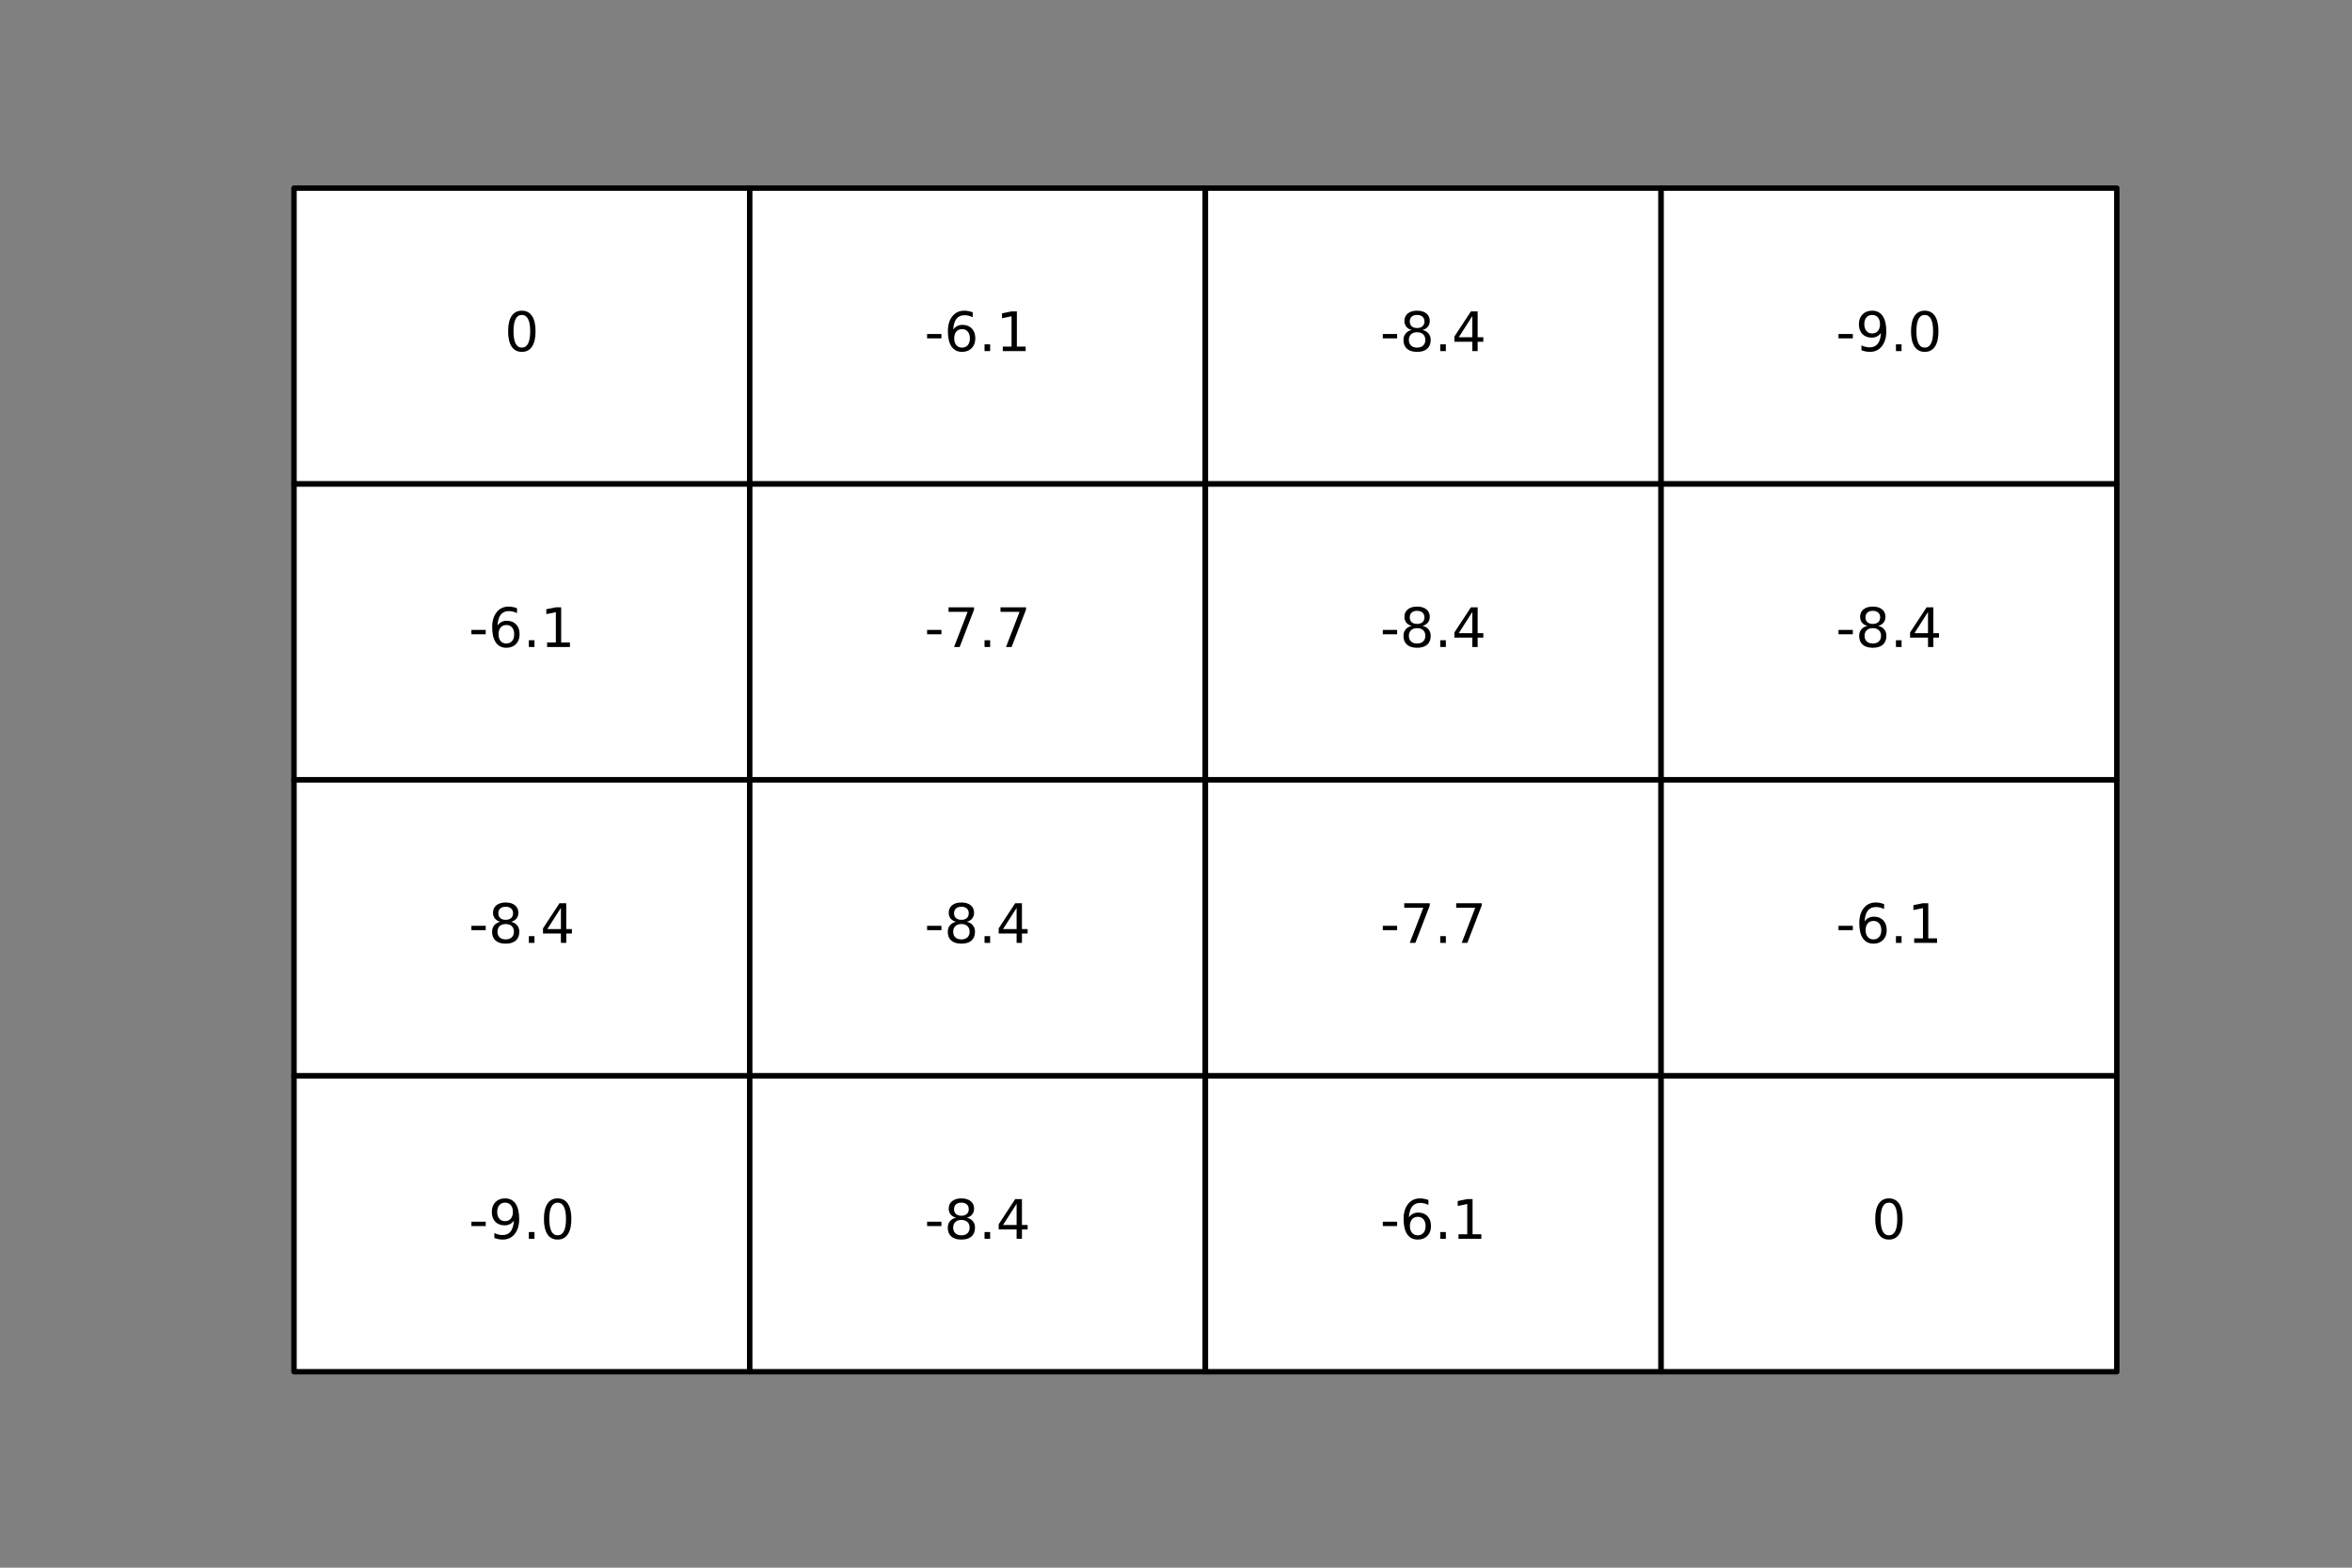 <?xml version="1.0" encoding="utf-8" standalone="no"?>
<!DOCTYPE svg PUBLIC "-//W3C//DTD SVG 1.1//EN"
  "http://www.w3.org/Graphics/SVG/1.1/DTD/svg11.dtd">
<!-- Created with matplotlib (https://matplotlib.org/) -->
<svg height="288pt" version="1.1" viewBox="0 0 432 288" width="432pt" xmlns="http://www.w3.org/2000/svg" xmlns:xlink="http://www.w3.org/1999/xlink">
 <rect x="0" y="0" width="432" height="288" fill="#808080" stroke="none"/>
 <defs>
  <style type="text/css">*{stroke-linecap:butt;stroke-linejoin:round;}</style>
 </defs>
 <g id="figure_1">
  <g id="patch_1">
   <path d="M 0 288 
L 432 288 
L 432 0 
L 0 0 
z
" style="fill:none;"/>
  </g>
  <g id="axes_1">
   <g id="table_1">
    <g id="patch_2">
     <path d="M 54 88.92 
L 137.7 88.92 
L 137.7 34.56 
L 54 34.56 
z
" style="fill:#ffffff;stroke:#000000;stroke-linejoin:miter;"/>
    </g>
    <g id="text_1">
     <!-- 0 -->
     <g transform="translate(92.669 64.499)scale(0.1 -0.1)">
      <defs>
       <path d="M 31.781 66.406 
Q 24.172 66.406 20.328 58.906 
Q 16.5 51.422 16.5 36.375 
Q 16.5 21.391 20.328 13.891 
Q 24.172 6.391 31.781 6.391 
Q 39.453 6.391 43.281 13.891 
Q 47.125 21.391 47.125 36.375 
Q 47.125 51.422 43.281 58.906 
Q 39.453 66.406 31.781 66.406 
z
M 31.781 74.219 
Q 44.047 74.219 50.516 64.516 
Q 56.984 54.828 56.984 36.375 
Q 56.984 17.969 50.516 8.266 
Q 44.047 -1.422 31.781 -1.422 
Q 19.531 -1.422 13.062 8.266 
Q 6.594 17.969 6.594 36.375 
Q 6.594 54.828 13.062 64.516 
Q 19.531 74.219 31.781 74.219 
z
" id="DejaVuSans-48"/>
      </defs>
      <use xlink:href="#DejaVuSans-48"/>
     </g>
    </g>
    <g id="patch_3">
     <path d="M 137.7 88.92 
L 221.4 88.92 
L 221.4 34.56 
L 137.7 34.56 
z
" style="fill:#ffffff;stroke:#000000;stroke-linejoin:miter;"/>
    </g>
    <g id="text_2">
     <!-- -6.1 -->
     <g transform="translate(169.795 64.499)scale(0.1 -0.1)">
      <defs>
       <path d="M 4.891 31.391 
L 31.203 31.391 
L 31.203 23.391 
L 4.891 23.391 
z
" id="DejaVuSans-45"/>
       <path d="M 33.016 40.375 
Q 26.375 40.375 22.484 35.828 
Q 18.609 31.297 18.609 23.391 
Q 18.609 15.531 22.484 10.953 
Q 26.375 6.391 33.016 6.391 
Q 39.656 6.391 43.531 10.953 
Q 47.406 15.531 47.406 23.391 
Q 47.406 31.297 43.531 35.828 
Q 39.656 40.375 33.016 40.375 
z
M 52.594 71.297 
L 52.594 62.312 
Q 48.875 64.062 45.094 64.984 
Q 41.312 65.922 37.594 65.922 
Q 27.828 65.922 22.672 59.328 
Q 17.531 52.734 16.797 39.406 
Q 19.672 43.656 24.016 45.922 
Q 28.375 48.188 33.594 48.188 
Q 44.578 48.188 50.953 41.516 
Q 57.328 34.859 57.328 23.391 
Q 57.328 12.156 50.688 5.359 
Q 44.047 -1.422 33.016 -1.422 
Q 20.359 -1.422 13.672 8.266 
Q 6.984 17.969 6.984 36.375 
Q 6.984 53.656 15.188 63.938 
Q 23.391 74.219 37.203 74.219 
Q 40.922 74.219 44.703 73.484 
Q 48.484 72.75 52.594 71.297 
z
" id="DejaVuSans-54"/>
       <path d="M 10.688 12.406 
L 21 12.406 
L 21 0 
L 10.688 0 
z
" id="DejaVuSans-46"/>
       <path d="M 12.406 8.297 
L 28.516 8.297 
L 28.516 63.922 
L 10.984 60.406 
L 10.984 69.391 
L 28.422 72.906 
L 38.281 72.906 
L 38.281 8.297 
L 54.391 8.297 
L 54.391 0 
L 12.406 0 
z
" id="DejaVuSans-49"/>
      </defs>
      <use xlink:href="#DejaVuSans-45"/>
      <use x="36.084" xlink:href="#DejaVuSans-54"/>
      <use x="99.707" xlink:href="#DejaVuSans-46"/>
      <use x="131.494" xlink:href="#DejaVuSans-49"/>
     </g>
    </g>
    <g id="patch_4">
     <path d="M 221.4 88.92 
L 305.1 88.92 
L 305.1 34.56 
L 221.4 34.56 
z
" style="fill:#ffffff;stroke:#000000;stroke-linejoin:miter;"/>
    </g>
    <g id="text_3">
     <!-- -8.4 -->
     <g transform="translate(253.495 64.499)scale(0.1 -0.1)">
      <defs>
       <path d="M 31.781 34.625 
Q 24.75 34.625 20.719 30.859 
Q 16.703 27.094 16.703 20.516 
Q 16.703 13.922 20.719 10.156 
Q 24.75 6.391 31.781 6.391 
Q 38.812 6.391 42.859 10.172 
Q 46.922 13.969 46.922 20.516 
Q 46.922 27.094 42.891 30.859 
Q 38.875 34.625 31.781 34.625 
z
M 21.922 38.812 
Q 15.578 40.375 12.031 44.719 
Q 8.5 49.078 8.5 55.328 
Q 8.5 64.062 14.719 69.141 
Q 20.953 74.219 31.781 74.219 
Q 42.672 74.219 48.875 69.141 
Q 55.078 64.062 55.078 55.328 
Q 55.078 49.078 51.531 44.719 
Q 48 40.375 41.703 38.812 
Q 48.828 37.156 52.797 32.312 
Q 56.781 27.484 56.781 20.516 
Q 56.781 9.906 50.312 4.234 
Q 43.844 -1.422 31.781 -1.422 
Q 19.734 -1.422 13.25 4.234 
Q 6.781 9.906 6.781 20.516 
Q 6.781 27.484 10.781 32.312 
Q 14.797 37.156 21.922 38.812 
z
M 18.312 54.391 
Q 18.312 48.734 21.844 45.562 
Q 25.391 42.391 31.781 42.391 
Q 38.141 42.391 41.719 45.562 
Q 45.312 48.734 45.312 54.391 
Q 45.312 60.062 41.719 63.234 
Q 38.141 66.406 31.781 66.406 
Q 25.391 66.406 21.844 63.234 
Q 18.312 60.062 18.312 54.391 
z
" id="DejaVuSans-56"/>
       <path d="M 37.797 64.312 
L 12.891 25.391 
L 37.797 25.391 
z
M 35.203 72.906 
L 47.609 72.906 
L 47.609 25.391 
L 58.016 25.391 
L 58.016 17.188 
L 47.609 17.188 
L 47.609 0 
L 37.797 0 
L 37.797 17.188 
L 4.891 17.188 
L 4.891 26.703 
z
" id="DejaVuSans-52"/>
      </defs>
      <use xlink:href="#DejaVuSans-45"/>
      <use x="36.084" xlink:href="#DejaVuSans-56"/>
      <use x="99.707" xlink:href="#DejaVuSans-46"/>
      <use x="131.494" xlink:href="#DejaVuSans-52"/>
     </g>
    </g>
    <g id="patch_5">
     <path d="M 305.1 88.92 
L 388.8 88.92 
L 388.8 34.56 
L 305.1 34.56 
z
" style="fill:#ffffff;stroke:#000000;stroke-linejoin:miter;"/>
    </g>
    <g id="text_4">
     <!-- -9.0 -->
     <g transform="translate(337.195 64.499)scale(0.1 -0.1)">
      <defs>
       <path d="M 10.984 1.516 
L 10.984 10.5 
Q 14.703 8.734 18.5 7.812 
Q 22.312 6.891 25.984 6.891 
Q 35.75 6.891 40.891 13.453 
Q 46.047 20.016 46.781 33.406 
Q 43.953 29.203 39.594 26.953 
Q 35.25 24.703 29.984 24.703 
Q 19.047 24.703 12.672 31.312 
Q 6.297 37.938 6.297 49.422 
Q 6.297 60.641 12.938 67.422 
Q 19.578 74.219 30.609 74.219 
Q 43.266 74.219 49.922 64.516 
Q 56.594 54.828 56.594 36.375 
Q 56.594 19.141 48.406 8.859 
Q 40.234 -1.422 26.422 -1.422 
Q 22.703 -1.422 18.891 -0.688 
Q 15.094 0.047 10.984 1.516 
z
M 30.609 32.422 
Q 37.25 32.422 41.125 36.953 
Q 45.016 41.5 45.016 49.422 
Q 45.016 57.281 41.125 61.844 
Q 37.25 66.406 30.609 66.406 
Q 23.969 66.406 20.094 61.844 
Q 16.219 57.281 16.219 49.422 
Q 16.219 41.5 20.094 36.953 
Q 23.969 32.422 30.609 32.422 
z
" id="DejaVuSans-57"/>
      </defs>
      <use xlink:href="#DejaVuSans-45"/>
      <use x="36.084" xlink:href="#DejaVuSans-57"/>
      <use x="99.707" xlink:href="#DejaVuSans-46"/>
      <use x="131.494" xlink:href="#DejaVuSans-48"/>
     </g>
    </g>
    <g id="patch_6">
     <path d="M 54 143.28 
L 137.7 143.28 
L 137.7 88.92 
L 54 88.92 
z
" style="fill:#ffffff;stroke:#000000;stroke-linejoin:miter;"/>
    </g>
    <g id="text_5">
     <!-- -6.1 -->
     <g transform="translate(86.095 118.859)scale(0.1 -0.1)">
      <use xlink:href="#DejaVuSans-45"/>
      <use x="36.084" xlink:href="#DejaVuSans-54"/>
      <use x="99.707" xlink:href="#DejaVuSans-46"/>
      <use x="131.494" xlink:href="#DejaVuSans-49"/>
     </g>
    </g>
    <g id="patch_7">
     <path d="M 137.7 143.28 
L 221.4 143.28 
L 221.4 88.92 
L 137.7 88.92 
z
" style="fill:#ffffff;stroke:#000000;stroke-linejoin:miter;"/>
    </g>
    <g id="text_6">
     <!-- -7.7 -->
     <g transform="translate(169.795 118.859)scale(0.1 -0.1)">
      <defs>
       <path d="M 8.203 72.906 
L 55.078 72.906 
L 55.078 68.703 
L 28.609 0 
L 18.312 0 
L 43.219 64.594 
L 8.203 64.594 
z
" id="DejaVuSans-55"/>
      </defs>
      <use xlink:href="#DejaVuSans-45"/>
      <use x="36.084" xlink:href="#DejaVuSans-55"/>
      <use x="99.707" xlink:href="#DejaVuSans-46"/>
      <use x="131.494" xlink:href="#DejaVuSans-55"/>
     </g>
    </g>
    <g id="patch_8">
     <path d="M 221.4 143.28 
L 305.1 143.28 
L 305.1 88.92 
L 221.4 88.92 
z
" style="fill:#ffffff;stroke:#000000;stroke-linejoin:miter;"/>
    </g>
    <g id="text_7">
     <!-- -8.4 -->
     <g transform="translate(253.495 118.859)scale(0.1 -0.1)">
      <use xlink:href="#DejaVuSans-45"/>
      <use x="36.084" xlink:href="#DejaVuSans-56"/>
      <use x="99.707" xlink:href="#DejaVuSans-46"/>
      <use x="131.494" xlink:href="#DejaVuSans-52"/>
     </g>
    </g>
    <g id="patch_9">
     <path d="M 305.1 143.28 
L 388.8 143.28 
L 388.8 88.92 
L 305.1 88.92 
z
" style="fill:#ffffff;stroke:#000000;stroke-linejoin:miter;"/>
    </g>
    <g id="text_8">
     <!-- -8.4 -->
     <g transform="translate(337.195 118.859)scale(0.1 -0.1)">
      <use xlink:href="#DejaVuSans-45"/>
      <use x="36.084" xlink:href="#DejaVuSans-56"/>
      <use x="99.707" xlink:href="#DejaVuSans-46"/>
      <use x="131.494" xlink:href="#DejaVuSans-52"/>
     </g>
    </g>
    <g id="patch_10">
     <path d="M 54 197.64 
L 137.7 197.64 
L 137.7 143.28 
L 54 143.28 
z
" style="fill:#ffffff;stroke:#000000;stroke-linejoin:miter;"/>
    </g>
    <g id="text_9">
     <!-- -8.4 -->
     <g transform="translate(86.095 173.219)scale(0.1 -0.1)">
      <use xlink:href="#DejaVuSans-45"/>
      <use x="36.084" xlink:href="#DejaVuSans-56"/>
      <use x="99.707" xlink:href="#DejaVuSans-46"/>
      <use x="131.494" xlink:href="#DejaVuSans-52"/>
     </g>
    </g>
    <g id="patch_11">
     <path d="M 137.7 197.64 
L 221.4 197.64 
L 221.4 143.28 
L 137.7 143.28 
z
" style="fill:#ffffff;stroke:#000000;stroke-linejoin:miter;"/>
    </g>
    <g id="text_10">
     <!-- -8.4 -->
     <g transform="translate(169.795 173.219)scale(0.1 -0.1)">
      <use xlink:href="#DejaVuSans-45"/>
      <use x="36.084" xlink:href="#DejaVuSans-56"/>
      <use x="99.707" xlink:href="#DejaVuSans-46"/>
      <use x="131.494" xlink:href="#DejaVuSans-52"/>
     </g>
    </g>
    <g id="patch_12">
     <path d="M 221.4 197.64 
L 305.1 197.64 
L 305.1 143.28 
L 221.4 143.28 
z
" style="fill:#ffffff;stroke:#000000;stroke-linejoin:miter;"/>
    </g>
    <g id="text_11">
     <!-- -7.7 -->
     <g transform="translate(253.495 173.219)scale(0.1 -0.1)">
      <use xlink:href="#DejaVuSans-45"/>
      <use x="36.084" xlink:href="#DejaVuSans-55"/>
      <use x="99.707" xlink:href="#DejaVuSans-46"/>
      <use x="131.494" xlink:href="#DejaVuSans-55"/>
     </g>
    </g>
    <g id="patch_13">
     <path d="M 305.1 197.64 
L 388.8 197.64 
L 388.8 143.28 
L 305.1 143.28 
z
" style="fill:#ffffff;stroke:#000000;stroke-linejoin:miter;"/>
    </g>
    <g id="text_12">
     <!-- -6.1 -->
     <g transform="translate(337.195 173.219)scale(0.1 -0.1)">
      <use xlink:href="#DejaVuSans-45"/>
      <use x="36.084" xlink:href="#DejaVuSans-54"/>
      <use x="99.707" xlink:href="#DejaVuSans-46"/>
      <use x="131.494" xlink:href="#DejaVuSans-49"/>
     </g>
    </g>
    <g id="patch_14">
     <path d="M 54 252 
L 137.7 252 
L 137.7 197.64 
L 54 197.64 
z
" style="fill:#ffffff;stroke:#000000;stroke-linejoin:miter;"/>
    </g>
    <g id="text_13">
     <!-- -9.0 -->
     <g transform="translate(86.095 227.579)scale(0.1 -0.1)">
      <use xlink:href="#DejaVuSans-45"/>
      <use x="36.084" xlink:href="#DejaVuSans-57"/>
      <use x="99.707" xlink:href="#DejaVuSans-46"/>
      <use x="131.494" xlink:href="#DejaVuSans-48"/>
     </g>
    </g>
    <g id="patch_15">
     <path d="M 137.7 252 
L 221.4 252 
L 221.4 197.64 
L 137.7 197.64 
z
" style="fill:#ffffff;stroke:#000000;stroke-linejoin:miter;"/>
    </g>
    <g id="text_14">
     <!-- -8.4 -->
     <g transform="translate(169.795 227.579)scale(0.1 -0.1)">
      <use xlink:href="#DejaVuSans-45"/>
      <use x="36.084" xlink:href="#DejaVuSans-56"/>
      <use x="99.707" xlink:href="#DejaVuSans-46"/>
      <use x="131.494" xlink:href="#DejaVuSans-52"/>
     </g>
    </g>
    <g id="patch_16">
     <path d="M 221.4 252 
L 305.1 252 
L 305.1 197.64 
L 221.4 197.64 
z
" style="fill:#ffffff;stroke:#000000;stroke-linejoin:miter;"/>
    </g>
    <g id="text_15">
     <!-- -6.1 -->
     <g transform="translate(253.495 227.579)scale(0.1 -0.1)">
      <use xlink:href="#DejaVuSans-45"/>
      <use x="36.084" xlink:href="#DejaVuSans-54"/>
      <use x="99.707" xlink:href="#DejaVuSans-46"/>
      <use x="131.494" xlink:href="#DejaVuSans-49"/>
     </g>
    </g>
    <g id="patch_17">
     <path d="M 305.1 252 
L 388.8 252 
L 388.8 197.64 
L 305.1 197.64 
z
" style="fill:#ffffff;stroke:#000000;stroke-linejoin:miter;"/>
    </g>
    <g id="text_16">
     <!-- 0 -->
     <g transform="translate(343.769 227.579)scale(0.1 -0.1)">
      <use xlink:href="#DejaVuSans-48"/>
     </g>
    </g>
   </g>
  </g>
 </g>
</svg>
